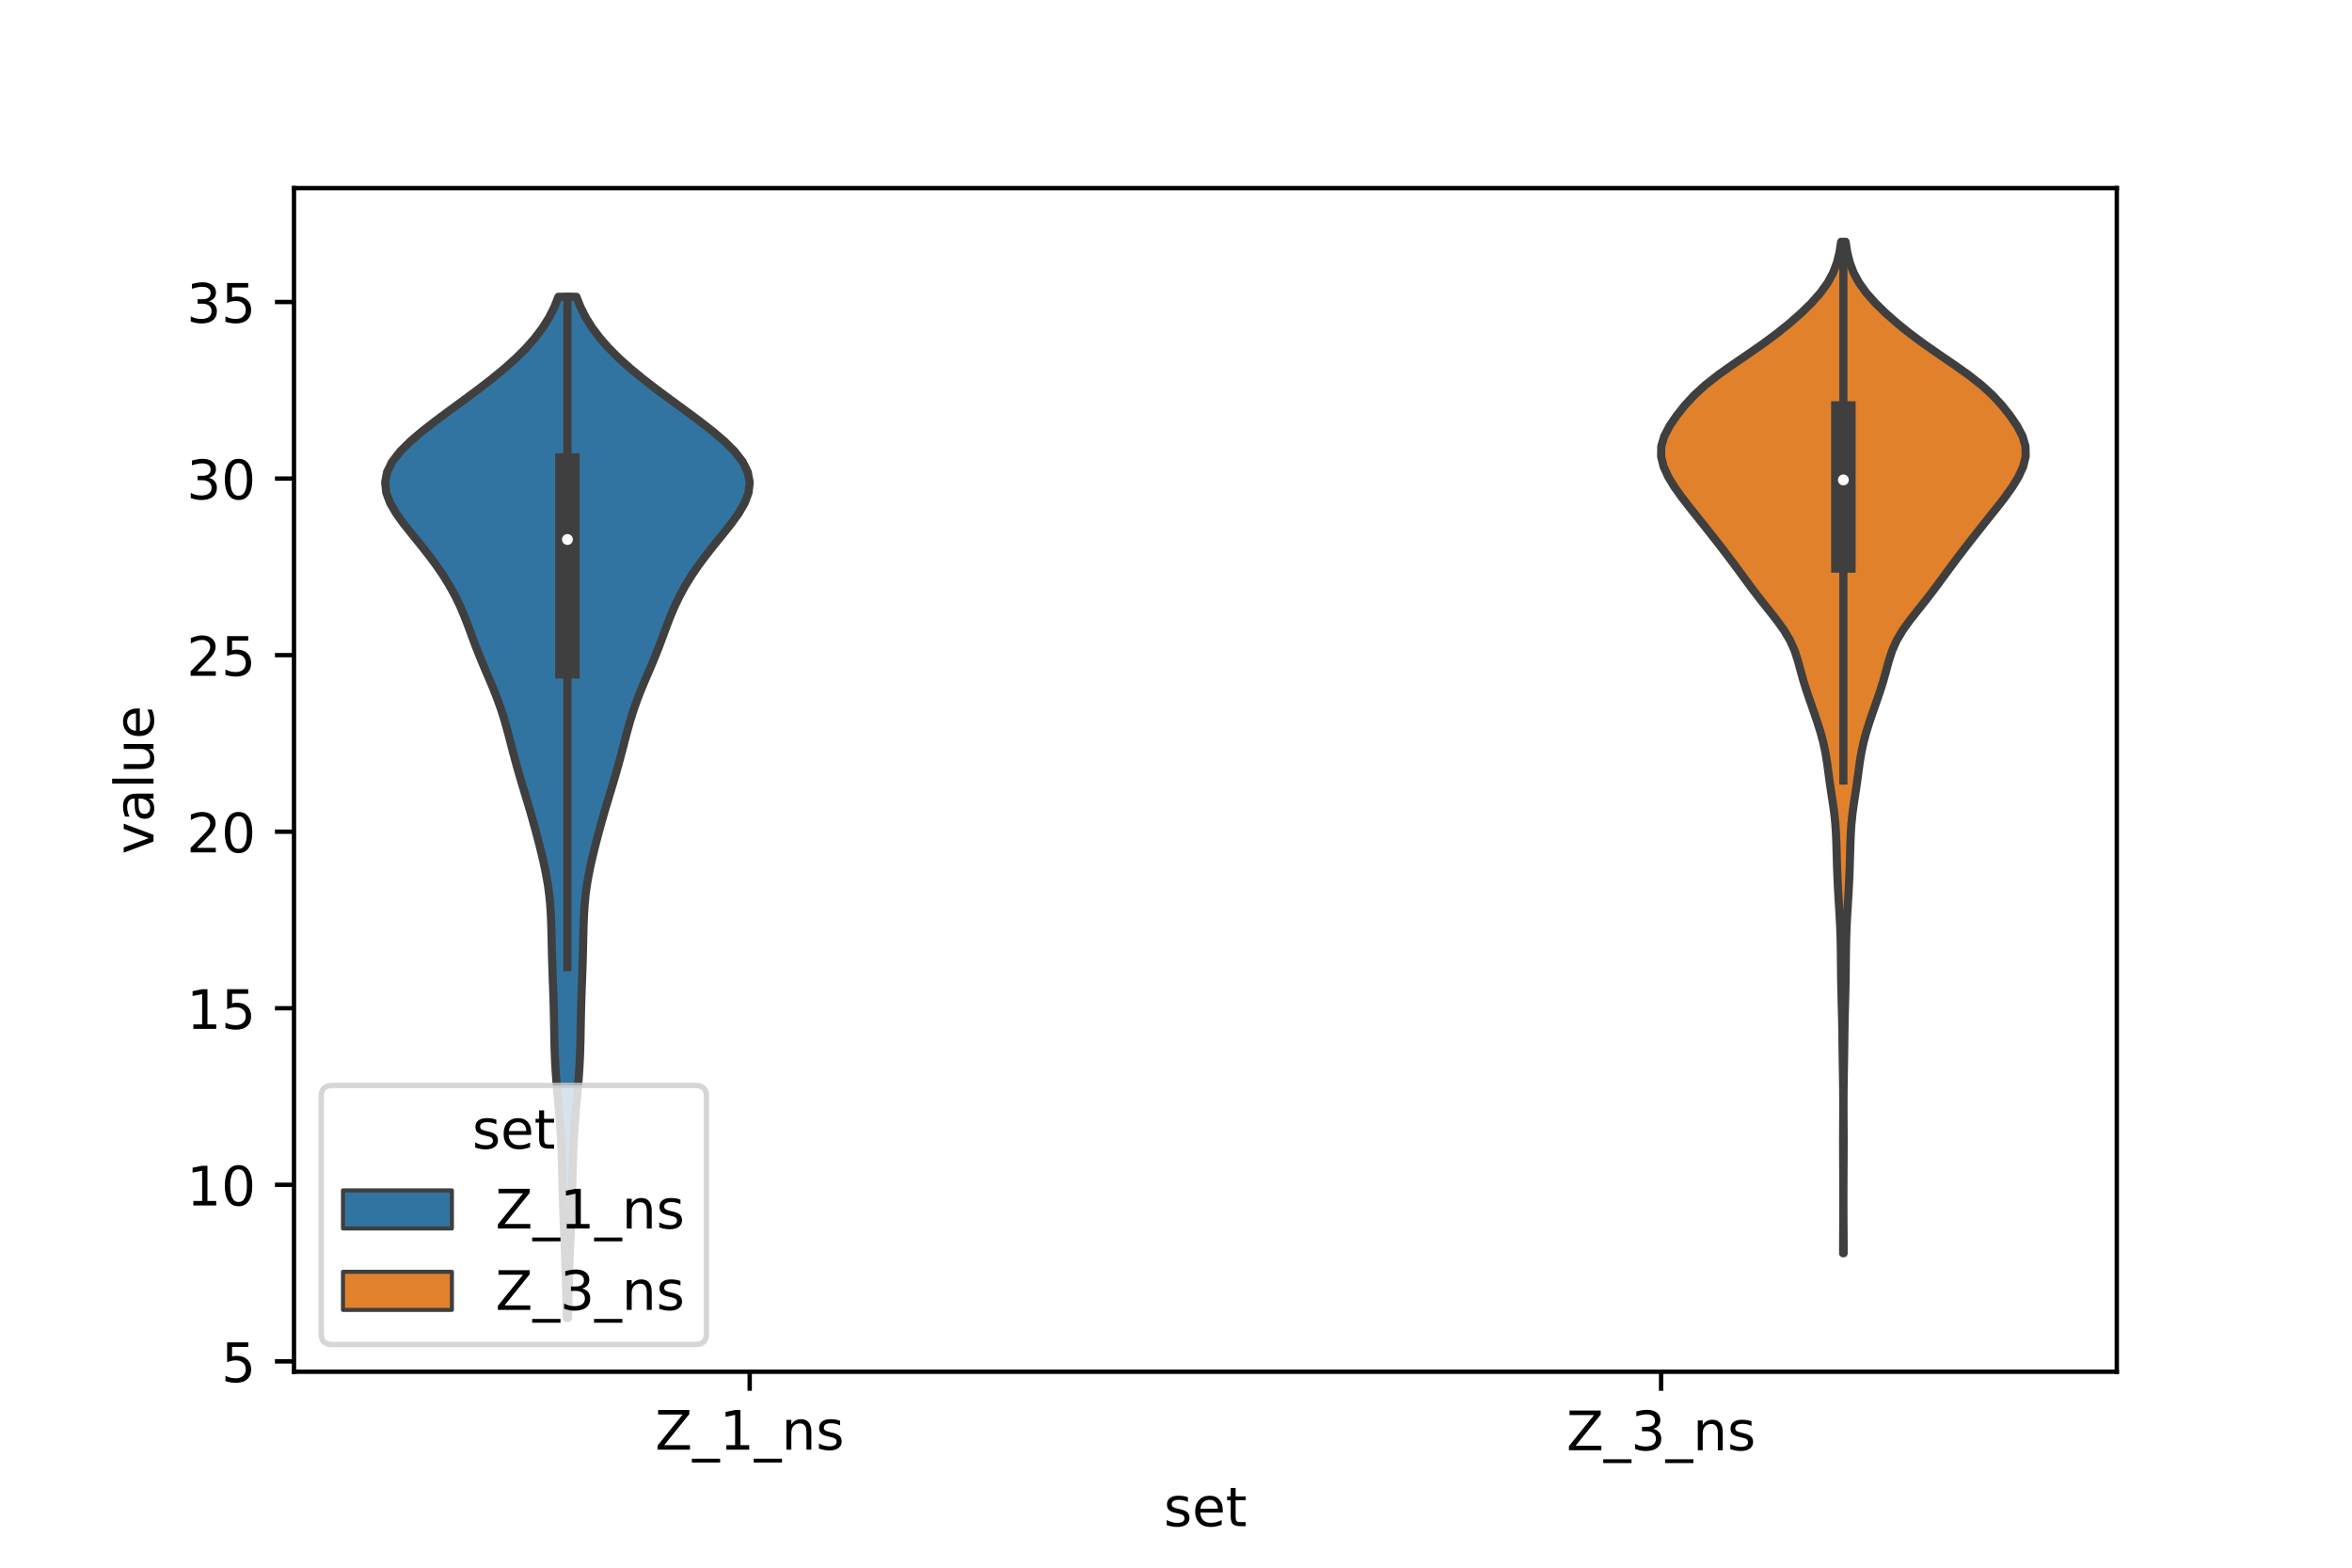 <?xml version="1.0" encoding="utf-8" standalone="no"?>
<!DOCTYPE svg PUBLIC "-//W3C//DTD SVG 1.1//EN"
  "http://www.w3.org/Graphics/SVG/1.1/DTD/svg11.dtd">
<!-- Created with matplotlib (https://matplotlib.org/) -->
<svg height="288pt" version="1.1" viewBox="0 0 432 288" width="432pt" xmlns="http://www.w3.org/2000/svg" xmlns:xlink="http://www.w3.org/1999/xlink">
 <defs>
  <style type="text/css">*{stroke-linecap:butt;stroke-linejoin:round;}</style>
 </defs>
 <g id="figure_1">
  <g id="patch_1">
   <path d="M 0 288 
L 432 288 
L 432 0 
L 0 0 
z
" style="fill:#ffffff;"/>
  </g>
  <g id="axes_1">
   <g id="patch_2">
    <path d="M 54 252 
L 388.8 252 
L 388.8 34.56 
L 54 34.56 
z
" style="fill:#ffffff;"/>
   </g>
   <g id="PolyCollection_1">
    <defs>
     <path d="M 104.336 -45.884 
L 104.104 -45.884 
L 104.07 -47.779 
L 104.031 -49.673 
L 103.984 -51.568 
L 103.93 -53.463 
L 103.867 -55.358 
L 103.795 -57.253 
L 103.717 -59.148 
L 103.637 -61.043 
L 103.559 -62.938 
L 103.487 -64.833 
L 103.424 -66.728 
L 103.368 -68.623 
L 103.32 -70.517 
L 103.274 -72.412 
L 103.224 -74.307 
L 103.163 -76.202 
L 103.083 -78.097 
L 102.978 -79.992 
L 102.846 -81.887 
L 102.69 -83.782 
L 102.519 -85.677 
L 102.347 -87.572 
L 102.187 -89.466 
L 102.052 -91.361 
L 101.947 -93.256 
L 101.874 -95.151 
L 101.825 -97.046 
L 101.789 -98.941 
L 101.755 -100.836 
L 101.712 -102.731 
L 101.656 -104.626 
L 101.59 -106.521 
L 101.519 -108.416 
L 101.453 -110.31 
L 101.396 -112.205 
L 101.35 -114.1 
L 101.309 -115.995 
L 101.261 -117.89 
L 101.188 -119.785 
L 101.07 -121.68 
L 100.89 -123.575 
L 100.635 -125.47 
L 100.307 -127.365 
L 99.915 -129.259 
L 99.476 -131.154 
L 99.004 -133.049 
L 98.508 -134.944 
L 97.99 -136.839 
L 97.45 -138.734 
L 96.889 -140.629 
L 96.317 -142.524 
L 95.746 -144.419 
L 95.193 -146.314 
L 94.665 -148.209 
L 94.162 -150.103 
L 93.671 -151.998 
L 93.17 -153.893 
L 92.632 -155.788 
L 92.034 -157.683 
L 91.361 -159.578 
L 90.615 -161.473 
L 89.817 -163.368 
L 89.002 -165.263 
L 88.208 -167.158 
L 87.457 -169.053 
L 86.748 -170.947 
L 86.051 -172.842 
L 85.323 -174.737 
L 84.519 -176.632 
L 83.606 -178.527 
L 82.565 -180.422 
L 81.393 -182.317 
L 80.095 -184.212 
L 78.682 -186.107 
L 77.181 -188.002 
L 75.641 -189.896 
L 74.137 -191.791 
L 72.771 -193.686 
L 71.668 -195.581 
L 70.955 -197.476 
L 70.74 -199.371 
L 71.093 -201.266 
L 72.027 -203.161 
L 73.494 -205.056 
L 75.402 -206.951 
L 77.635 -208.846 
L 80.079 -210.74 
L 82.635 -212.635 
L 85.223 -214.53 
L 87.776 -216.425 
L 90.235 -218.32 
L 92.55 -220.215 
L 94.675 -222.11 
L 96.581 -224.005 
L 98.249 -225.9 
L 99.674 -227.795 
L 100.859 -229.69 
L 101.817 -231.584 
L 102.565 -233.479 
L 105.875 -233.479 
L 105.875 -233.479 
L 106.623 -231.584 
L 107.581 -229.69 
L 108.766 -227.795 
L 110.191 -225.9 
L 111.859 -224.005 
L 113.765 -222.11 
L 115.89 -220.215 
L 118.205 -218.32 
L 120.664 -216.425 
L 123.217 -214.53 
L 125.805 -212.635 
L 128.361 -210.74 
L 130.805 -208.846 
L 133.038 -206.951 
L 134.946 -205.056 
L 136.413 -203.161 
L 137.347 -201.266 
L 137.7 -199.371 
L 137.485 -197.476 
L 136.772 -195.581 
L 135.669 -193.686 
L 134.303 -191.791 
L 132.799 -189.896 
L 131.259 -188.002 
L 129.758 -186.107 
L 128.345 -184.212 
L 127.047 -182.317 
L 125.875 -180.422 
L 124.834 -178.527 
L 123.921 -176.632 
L 123.117 -174.737 
L 122.389 -172.842 
L 121.692 -170.947 
L 120.983 -169.053 
L 120.232 -167.158 
L 119.438 -165.263 
L 118.623 -163.368 
L 117.825 -161.473 
L 117.079 -159.578 
L 116.406 -157.683 
L 115.808 -155.788 
L 115.27 -153.893 
L 114.769 -151.998 
L 114.278 -150.103 
L 113.775 -148.209 
L 113.247 -146.314 
L 112.694 -144.419 
L 112.123 -142.524 
L 111.551 -140.629 
L 110.99 -138.734 
L 110.45 -136.839 
L 109.932 -134.944 
L 109.436 -133.049 
L 108.964 -131.154 
L 108.525 -129.259 
L 108.133 -127.365 
L 107.805 -125.47 
L 107.55 -123.575 
L 107.37 -121.68 
L 107.252 -119.785 
L 107.179 -117.89 
L 107.131 -115.995 
L 107.09 -114.1 
L 107.044 -112.205 
L 106.987 -110.31 
L 106.921 -108.416 
L 106.85 -106.521 
L 106.784 -104.626 
L 106.728 -102.731 
L 106.685 -100.836 
L 106.651 -98.941 
L 106.615 -97.046 
L 106.566 -95.151 
L 106.493 -93.256 
L 106.388 -91.361 
L 106.253 -89.466 
L 106.093 -87.572 
L 105.921 -85.677 
L 105.75 -83.782 
L 105.594 -81.887 
L 105.462 -79.992 
L 105.357 -78.097 
L 105.277 -76.202 
L 105.216 -74.307 
L 105.166 -72.412 
L 105.12 -70.517 
L 105.072 -68.623 
L 105.016 -66.728 
L 104.953 -64.833 
L 104.881 -62.938 
L 104.803 -61.043 
L 104.723 -59.148 
L 104.645 -57.253 
L 104.573 -55.358 
L 104.51 -53.463 
L 104.456 -51.568 
L 104.409 -49.673 
L 104.37 -47.779 
L 104.336 -45.884 
z
" id="m9549ccaae7" style="stroke:#3f3f3f;stroke-width:1.5;"/>
    </defs>
    <g clip-path="url(#p5886f4b18a)">
     <use style="fill:#3274a1;stroke:#3f3f3f;stroke-width:1.5;" x="0" xlink:href="#m9549ccaae7" y="288"/>
    </g>
   </g>
   <g id="PolyCollection_2">
    <defs>
     <path d="M 338.627 -57.767 
L 338.533 -57.767 
L 338.537 -59.643 
L 338.547 -61.52 
L 338.559 -63.397 
L 338.568 -65.273 
L 338.572 -67.15 
L 338.572 -69.027 
L 338.566 -70.903 
L 338.556 -72.78 
L 338.544 -74.657 
L 338.535 -76.533 
L 338.533 -78.41 
L 338.539 -80.287 
L 338.548 -82.163 
L 338.556 -84.04 
L 338.555 -85.917 
L 338.544 -87.793 
L 338.52 -89.67 
L 338.488 -91.547 
L 338.456 -93.423 
L 338.429 -95.3 
L 338.406 -97.177 
L 338.381 -99.053 
L 338.346 -100.93 
L 338.298 -102.807 
L 338.247 -104.683 
L 338.202 -106.56 
L 338.169 -108.437 
L 338.147 -110.313 
L 338.128 -112.19 
L 338.103 -114.067 
L 338.06 -115.943 
L 337.991 -117.82 
L 337.894 -119.697 
L 337.78 -121.573 
L 337.665 -123.45 
L 337.562 -125.327 
L 337.477 -127.203 
L 337.409 -129.08 
L 337.353 -130.957 
L 337.3 -132.833 
L 337.23 -134.71 
L 337.112 -136.587 
L 336.922 -138.463 
L 336.665 -140.34 
L 336.377 -142.217 
L 336.099 -144.093 
L 335.844 -145.97 
L 335.59 -147.847 
L 335.285 -149.723 
L 334.886 -151.6 
L 334.38 -153.477 
L 333.792 -155.353 
L 333.155 -157.23 
L 332.497 -159.107 
L 331.852 -160.983 
L 331.26 -162.86 
L 330.736 -164.737 
L 330.228 -166.613 
L 329.616 -168.49 
L 328.779 -170.367 
L 327.662 -172.243 
L 326.306 -174.12 
L 324.825 -175.997 
L 323.333 -177.873 
L 321.895 -179.75 
L 320.508 -181.627 
L 319.131 -183.503 
L 317.731 -185.38 
L 316.301 -187.256 
L 314.843 -189.133 
L 313.362 -191.01 
L 311.864 -192.886 
L 310.365 -194.763 
L 308.91 -196.64 
L 307.568 -198.516 
L 306.421 -200.393 
L 305.562 -202.27 
L 305.1 -204.146 
L 305.135 -206.023 
L 305.692 -207.9 
L 306.682 -209.776 
L 307.963 -211.653 
L 309.453 -213.53 
L 311.186 -215.406 
L 313.241 -217.283 
L 315.636 -219.16 
L 318.286 -221.036 
L 321.037 -222.913 
L 323.733 -224.79 
L 326.271 -226.666 
L 328.611 -228.543 
L 330.75 -230.42 
L 332.677 -232.296 
L 334.345 -234.173 
L 335.698 -236.05 
L 336.713 -237.926 
L 337.417 -239.803 
L 337.877 -241.68 
L 338.165 -243.556 
L 338.995 -243.556 
L 338.995 -243.556 
L 339.283 -241.68 
L 339.743 -239.803 
L 340.447 -237.926 
L 341.462 -236.05 
L 342.815 -234.173 
L 344.483 -232.296 
L 346.41 -230.42 
L 348.549 -228.543 
L 350.889 -226.666 
L 353.427 -224.79 
L 356.123 -222.913 
L 358.874 -221.036 
L 361.524 -219.16 
L 363.919 -217.283 
L 365.974 -215.406 
L 367.707 -213.53 
L 369.197 -211.653 
L 370.478 -209.776 
L 371.468 -207.9 
L 372.025 -206.023 
L 372.06 -204.146 
L 371.598 -202.27 
L 370.739 -200.393 
L 369.592 -198.516 
L 368.25 -196.64 
L 366.795 -194.763 
L 365.296 -192.886 
L 363.798 -191.01 
L 362.317 -189.133 
L 360.859 -187.256 
L 359.428 -185.38 
L 358.029 -183.503 
L 356.652 -181.627 
L 355.265 -179.75 
L 353.827 -177.873 
L 352.335 -175.997 
L 350.854 -174.12 
L 349.498 -172.243 
L 348.381 -170.367 
L 347.544 -168.49 
L 346.932 -166.613 
L 346.424 -164.737 
L 345.9 -162.86 
L 345.308 -160.983 
L 344.663 -159.107 
L 344.005 -157.23 
L 343.368 -155.353 
L 342.78 -153.477 
L 342.274 -151.6 
L 341.875 -149.723 
L 341.57 -147.847 
L 341.316 -145.97 
L 341.061 -144.093 
L 340.783 -142.217 
L 340.495 -140.34 
L 340.238 -138.463 
L 340.048 -136.587 
L 339.93 -134.71 
L 339.86 -132.833 
L 339.807 -130.957 
L 339.751 -129.08 
L 339.683 -127.203 
L 339.598 -125.327 
L 339.495 -123.45 
L 339.38 -121.573 
L 339.266 -119.697 
L 339.169 -117.82 
L 339.1 -115.943 
L 339.057 -114.067 
L 339.032 -112.19 
L 339.013 -110.313 
L 338.991 -108.437 
L 338.958 -106.56 
L 338.913 -104.683 
L 338.862 -102.807 
L 338.814 -100.93 
L 338.779 -99.053 
L 338.754 -97.177 
L 338.731 -95.3 
L 338.704 -93.423 
L 338.672 -91.547 
L 338.64 -89.67 
L 338.616 -87.793 
L 338.605 -85.917 
L 338.604 -84.04 
L 338.612 -82.163 
L 338.621 -80.287 
L 338.627 -78.41 
L 338.625 -76.533 
L 338.616 -74.657 
L 338.604 -72.78 
L 338.594 -70.903 
L 338.588 -69.027 
L 338.588 -67.15 
L 338.592 -65.273 
L 338.601 -63.397 
L 338.613 -61.52 
L 338.623 -59.643 
L 338.627 -57.767 
z
" id="m363c111f79" style="stroke:#3f3f3f;stroke-width:1.5;"/>
    </defs>
    <g clip-path="url(#p5886f4b18a)">
     <use style="fill:#e1812c;stroke:#3f3f3f;stroke-width:1.5;" x="0" xlink:href="#m363c111f79" y="288"/>
    </g>
   </g>
   <g id="patch_3">
    <path clip-path="url(#p5886f4b18a)" d="M 137.7 282.533 
L 137.7 282.533 
L 137.7 282.533 
L 137.7 282.533 
z
" style="fill:#3274a1;stroke:#3f3f3f;stroke-linejoin:miter;stroke-width:0.75;"/>
   </g>
   <g id="patch_4">
    <path clip-path="url(#p5886f4b18a)" d="M 137.7 282.533 
L 137.7 282.533 
L 137.7 282.533 
L 137.7 282.533 
z
" style="fill:#e1812c;stroke:#3f3f3f;stroke-linejoin:miter;stroke-width:0.75;"/>
   </g>
   <g id="matplotlib.axis_1">
    <g id="xtick_1">
     <g id="line2d_1">
      <defs>
       <path d="M 0 0 
L 0 3.5 
" id="m44dbafeca0" style="stroke:#000000;stroke-width:0.8;"/>
      </defs>
      <g>
       <use style="stroke:#000000;stroke-width:0.8;" x="137.7" xlink:href="#m44dbafeca0" y="252"/>
      </g>
     </g>
     <g id="text_1">
      <!-- Z_1_ns -->
      <g transform="translate(120.32 266.32)scale(0.1 -0.1)">
       <defs>
        <path d="M 5.609 72.906 
L 62.891 72.906 
L 62.891 65.375 
L 16.797 8.297 
L 64.016 8.297 
L 64.016 0 
L 4.5 0 
L 4.5 7.516 
L 50.594 64.594 
L 5.609 64.594 
z
" id="DejaVuSans-90"/>
        <path d="M 50.984 -16.609 
L 50.984 -23.578 
L -0.984 -23.578 
L -0.984 -16.609 
z
" id="DejaVuSans-95"/>
        <path d="M 12.406 8.297 
L 28.516 8.297 
L 28.516 63.922 
L 10.984 60.406 
L 10.984 69.391 
L 28.422 72.906 
L 38.281 72.906 
L 38.281 8.297 
L 54.391 8.297 
L 54.391 0 
L 12.406 0 
z
" id="DejaVuSans-49"/>
        <path d="M 54.891 33.016 
L 54.891 0 
L 45.906 0 
L 45.906 32.719 
Q 45.906 40.484 42.875 44.328 
Q 39.844 48.188 33.797 48.188 
Q 26.516 48.188 22.312 43.547 
Q 18.109 38.922 18.109 30.906 
L 18.109 0 
L 9.078 0 
L 9.078 54.688 
L 18.109 54.688 
L 18.109 46.188 
Q 21.344 51.125 25.703 53.562 
Q 30.078 56 35.797 56 
Q 45.219 56 50.047 50.172 
Q 54.891 44.344 54.891 33.016 
z
" id="DejaVuSans-110"/>
        <path d="M 44.281 53.078 
L 44.281 44.578 
Q 40.484 46.531 36.375 47.5 
Q 32.281 48.484 27.875 48.484 
Q 21.188 48.484 17.844 46.438 
Q 14.5 44.391 14.5 40.281 
Q 14.5 37.156 16.891 35.375 
Q 19.281 33.594 26.516 31.984 
L 29.594 31.297 
Q 39.156 29.25 43.188 25.516 
Q 47.219 21.781 47.219 15.094 
Q 47.219 7.469 41.188 3.016 
Q 35.156 -1.422 24.609 -1.422 
Q 20.219 -1.422 15.453 -0.562 
Q 10.688 0.297 5.422 2 
L 5.422 11.281 
Q 10.406 8.688 15.234 7.391 
Q 20.062 6.109 24.812 6.109 
Q 31.156 6.109 34.562 8.281 
Q 37.984 10.453 37.984 14.406 
Q 37.984 18.062 35.516 20.016 
Q 33.062 21.969 24.703 23.781 
L 21.578 24.516 
Q 13.234 26.266 9.516 29.906 
Q 5.812 33.547 5.812 39.891 
Q 5.812 47.609 11.281 51.797 
Q 16.75 56 26.812 56 
Q 31.781 56 36.172 55.266 
Q 40.578 54.547 44.281 53.078 
z
" id="DejaVuSans-115"/>
       </defs>
       <use xlink:href="#DejaVuSans-90"/>
       <use x="68.506" xlink:href="#DejaVuSans-95"/>
       <use x="118.506" xlink:href="#DejaVuSans-49"/>
       <use x="182.129" xlink:href="#DejaVuSans-95"/>
       <use x="232.129" xlink:href="#DejaVuSans-110"/>
       <use x="295.508" xlink:href="#DejaVuSans-115"/>
      </g>
     </g>
    </g>
    <g id="xtick_2">
     <g id="line2d_2">
      <g>
       <use style="stroke:#000000;stroke-width:0.8;" x="305.1" xlink:href="#m44dbafeca0" y="252"/>
      </g>
     </g>
     <g id="text_2">
      <!-- Z_3_ns -->
      <g transform="translate(287.72 266.422)scale(0.1 -0.1)">
       <defs>
        <path d="M 40.578 39.312 
Q 47.656 37.797 51.625 33 
Q 55.609 28.219 55.609 21.188 
Q 55.609 10.406 48.188 4.484 
Q 40.766 -1.422 27.094 -1.422 
Q 22.516 -1.422 17.656 -0.516 
Q 12.797 0.391 7.625 2.203 
L 7.625 11.719 
Q 11.719 9.328 16.594 8.109 
Q 21.484 6.891 26.812 6.891 
Q 36.078 6.891 40.938 10.547 
Q 45.797 14.203 45.797 21.188 
Q 45.797 27.641 41.281 31.266 
Q 36.766 34.906 28.719 34.906 
L 20.219 34.906 
L 20.219 43.016 
L 29.109 43.016 
Q 36.375 43.016 40.234 45.922 
Q 44.094 48.828 44.094 54.297 
Q 44.094 59.906 40.109 62.906 
Q 36.141 65.922 28.719 65.922 
Q 24.656 65.922 20.016 65.031 
Q 15.375 64.156 9.812 62.312 
L 9.812 71.094 
Q 15.438 72.656 20.344 73.438 
Q 25.25 74.219 29.594 74.219 
Q 40.828 74.219 47.359 69.109 
Q 53.906 64.016 53.906 55.328 
Q 53.906 49.266 50.438 45.094 
Q 46.969 40.922 40.578 39.312 
z
" id="DejaVuSans-51"/>
       </defs>
       <use xlink:href="#DejaVuSans-90"/>
       <use x="68.506" xlink:href="#DejaVuSans-95"/>
       <use x="118.506" xlink:href="#DejaVuSans-51"/>
       <use x="182.129" xlink:href="#DejaVuSans-95"/>
       <use x="232.129" xlink:href="#DejaVuSans-110"/>
       <use x="295.508" xlink:href="#DejaVuSans-115"/>
      </g>
     </g>
    </g>
    <g id="text_3">
     <!-- set -->
     <g transform="translate(213.759 280.378)scale(0.1 -0.1)">
      <defs>
       <path d="M 56.203 29.594 
L 56.203 25.203 
L 14.891 25.203 
Q 15.484 15.922 20.484 11.062 
Q 25.484 6.203 34.422 6.203 
Q 39.594 6.203 44.453 7.469 
Q 49.312 8.734 54.109 11.281 
L 54.109 2.781 
Q 49.266 0.734 44.188 -0.344 
Q 39.109 -1.422 33.891 -1.422 
Q 20.797 -1.422 13.156 6.188 
Q 5.516 13.812 5.516 26.812 
Q 5.516 40.234 12.766 48.109 
Q 20.016 56 32.328 56 
Q 43.359 56 49.781 48.891 
Q 56.203 41.797 56.203 29.594 
z
M 47.219 32.234 
Q 47.125 39.594 43.094 43.984 
Q 39.062 48.391 32.422 48.391 
Q 24.906 48.391 20.391 44.141 
Q 15.875 39.891 15.188 32.172 
z
" id="DejaVuSans-101"/>
       <path d="M 18.312 70.219 
L 18.312 54.688 
L 36.812 54.688 
L 36.812 47.703 
L 18.312 47.703 
L 18.312 18.016 
Q 18.312 11.328 20.141 9.422 
Q 21.969 7.516 27.594 7.516 
L 36.812 7.516 
L 36.812 0 
L 27.594 0 
Q 17.188 0 13.234 3.875 
Q 9.281 7.766 9.281 18.016 
L 9.281 47.703 
L 2.688 47.703 
L 2.688 54.688 
L 9.281 54.688 
L 9.281 70.219 
z
" id="DejaVuSans-116"/>
      </defs>
      <use xlink:href="#DejaVuSans-115"/>
      <use x="52.1" xlink:href="#DejaVuSans-101"/>
      <use x="113.623" xlink:href="#DejaVuSans-116"/>
     </g>
    </g>
   </g>
   <g id="matplotlib.axis_2">
    <g id="ytick_1">
     <g id="line2d_3">
      <defs>
       <path d="M 0 0 
L -3.5 0 
" id="m215b5c64e7" style="stroke:#000000;stroke-width:0.8;"/>
      </defs>
      <g>
       <use style="stroke:#000000;stroke-width:0.8;" x="54" xlink:href="#m215b5c64e7" y="250.097"/>
      </g>
     </g>
     <g id="text_4">
      <!-- 5 -->
      <g transform="translate(40.638 253.896)scale(0.1 -0.1)">
       <defs>
        <path d="M 10.797 72.906 
L 49.516 72.906 
L 49.516 64.594 
L 19.828 64.594 
L 19.828 46.734 
Q 21.969 47.469 24.109 47.828 
Q 26.266 48.188 28.422 48.188 
Q 40.625 48.188 47.75 41.5 
Q 54.891 34.812 54.891 23.391 
Q 54.891 11.625 47.562 5.094 
Q 40.234 -1.422 26.906 -1.422 
Q 22.312 -1.422 17.547 -0.641 
Q 12.797 0.141 7.719 1.703 
L 7.719 11.625 
Q 12.109 9.234 16.797 8.062 
Q 21.484 6.891 26.703 6.891 
Q 35.156 6.891 40.078 11.328 
Q 45.016 15.766 45.016 23.391 
Q 45.016 31 40.078 35.438 
Q 35.156 39.891 26.703 39.891 
Q 22.75 39.891 18.812 39.016 
Q 14.891 38.141 10.797 36.281 
z
" id="DejaVuSans-53"/>
       </defs>
       <use xlink:href="#DejaVuSans-53"/>
      </g>
     </g>
    </g>
    <g id="ytick_2">
     <g id="line2d_4">
      <g>
       <use style="stroke:#000000;stroke-width:0.8;" x="54" xlink:href="#m215b5c64e7" y="217.661"/>
      </g>
     </g>
     <g id="text_5">
      <!-- 10 -->
      <g transform="translate(34.275 221.46)scale(0.1 -0.1)">
       <defs>
        <path d="M 31.781 66.406 
Q 24.172 66.406 20.328 58.906 
Q 16.5 51.422 16.5 36.375 
Q 16.5 21.391 20.328 13.891 
Q 24.172 6.391 31.781 6.391 
Q 39.453 6.391 43.281 13.891 
Q 47.125 21.391 47.125 36.375 
Q 47.125 51.422 43.281 58.906 
Q 39.453 66.406 31.781 66.406 
z
M 31.781 74.219 
Q 44.047 74.219 50.516 64.516 
Q 56.984 54.828 56.984 36.375 
Q 56.984 17.969 50.516 8.266 
Q 44.047 -1.422 31.781 -1.422 
Q 19.531 -1.422 13.062 8.266 
Q 6.594 17.969 6.594 36.375 
Q 6.594 54.828 13.062 64.516 
Q 19.531 74.219 31.781 74.219 
z
" id="DejaVuSans-48"/>
       </defs>
       <use xlink:href="#DejaVuSans-49"/>
       <use x="63.623" xlink:href="#DejaVuSans-48"/>
      </g>
     </g>
    </g>
    <g id="ytick_3">
     <g id="line2d_5">
      <g>
       <use style="stroke:#000000;stroke-width:0.8;" x="54" xlink:href="#m215b5c64e7" y="185.225"/>
      </g>
     </g>
     <g id="text_6">
      <!-- 15 -->
      <g transform="translate(34.275 189.024)scale(0.1 -0.1)">
       <use xlink:href="#DejaVuSans-49"/>
       <use x="63.623" xlink:href="#DejaVuSans-53"/>
      </g>
     </g>
    </g>
    <g id="ytick_4">
     <g id="line2d_6">
      <g>
       <use style="stroke:#000000;stroke-width:0.8;" x="54" xlink:href="#m215b5c64e7" y="152.789"/>
      </g>
     </g>
     <g id="text_7">
      <!-- 20 -->
      <g transform="translate(34.275 156.588)scale(0.1 -0.1)">
       <defs>
        <path d="M 19.188 8.297 
L 53.609 8.297 
L 53.609 0 
L 7.328 0 
L 7.328 8.297 
Q 12.938 14.109 22.625 23.891 
Q 32.328 33.688 34.812 36.531 
Q 39.547 41.844 41.422 45.531 
Q 43.312 49.219 43.312 52.781 
Q 43.312 58.594 39.234 62.25 
Q 35.156 65.922 28.609 65.922 
Q 23.969 65.922 18.812 64.312 
Q 13.672 62.703 7.812 59.422 
L 7.812 69.391 
Q 13.766 71.781 18.938 73 
Q 24.125 74.219 28.422 74.219 
Q 39.75 74.219 46.484 68.547 
Q 53.219 62.891 53.219 53.422 
Q 53.219 48.922 51.531 44.891 
Q 49.859 40.875 45.406 35.406 
Q 44.188 33.984 37.641 27.219 
Q 31.109 20.453 19.188 8.297 
z
" id="DejaVuSans-50"/>
       </defs>
       <use xlink:href="#DejaVuSans-50"/>
       <use x="63.623" xlink:href="#DejaVuSans-48"/>
      </g>
     </g>
    </g>
    <g id="ytick_5">
     <g id="line2d_7">
      <g>
       <use style="stroke:#000000;stroke-width:0.8;" x="54" xlink:href="#m215b5c64e7" y="120.353"/>
      </g>
     </g>
     <g id="text_8">
      <!-- 25 -->
      <g transform="translate(34.275 124.152)scale(0.1 -0.1)">
       <use xlink:href="#DejaVuSans-50"/>
       <use x="63.623" xlink:href="#DejaVuSans-53"/>
      </g>
     </g>
    </g>
    <g id="ytick_6">
     <g id="line2d_8">
      <g>
       <use style="stroke:#000000;stroke-width:0.8;" x="54" xlink:href="#m215b5c64e7" y="87.917"/>
      </g>
     </g>
     <g id="text_9">
      <!-- 30 -->
      <g transform="translate(34.275 91.716)scale(0.1 -0.1)">
       <use xlink:href="#DejaVuSans-51"/>
       <use x="63.623" xlink:href="#DejaVuSans-48"/>
      </g>
     </g>
    </g>
    <g id="ytick_7">
     <g id="line2d_9">
      <g>
       <use style="stroke:#000000;stroke-width:0.8;" x="54" xlink:href="#m215b5c64e7" y="55.481"/>
      </g>
     </g>
     <g id="text_10">
      <!-- 35 -->
      <g transform="translate(34.275 59.28)scale(0.1 -0.1)">
       <use xlink:href="#DejaVuSans-51"/>
       <use x="63.623" xlink:href="#DejaVuSans-53"/>
      </g>
     </g>
    </g>
    <g id="text_11">
     <!-- value -->
     <g transform="translate(28.195 156.938)rotate(-90)scale(0.1 -0.1)">
      <defs>
       <path d="M 2.984 54.688 
L 12.5 54.688 
L 29.594 8.797 
L 46.688 54.688 
L 56.203 54.688 
L 35.688 0 
L 23.484 0 
z
" id="DejaVuSans-118"/>
       <path d="M 34.281 27.484 
Q 23.391 27.484 19.188 25 
Q 14.984 22.516 14.984 16.5 
Q 14.984 11.719 18.141 8.906 
Q 21.297 6.109 26.703 6.109 
Q 34.188 6.109 38.703 11.406 
Q 43.219 16.703 43.219 25.484 
L 43.219 27.484 
z
M 52.203 31.203 
L 52.203 0 
L 43.219 0 
L 43.219 8.297 
Q 40.141 3.328 35.547 0.953 
Q 30.953 -1.422 24.312 -1.422 
Q 15.922 -1.422 10.953 3.297 
Q 6 8.016 6 15.922 
Q 6 25.141 12.172 29.828 
Q 18.359 34.516 30.609 34.516 
L 43.219 34.516 
L 43.219 35.406 
Q 43.219 41.609 39.141 45 
Q 35.062 48.391 27.688 48.391 
Q 23 48.391 18.547 47.266 
Q 14.109 46.141 10.016 43.891 
L 10.016 52.203 
Q 14.938 54.109 19.578 55.047 
Q 24.219 56 28.609 56 
Q 40.484 56 46.344 49.844 
Q 52.203 43.703 52.203 31.203 
z
" id="DejaVuSans-97"/>
       <path d="M 9.422 75.984 
L 18.406 75.984 
L 18.406 0 
L 9.422 0 
z
" id="DejaVuSans-108"/>
       <path d="M 8.5 21.578 
L 8.5 54.688 
L 17.484 54.688 
L 17.484 21.922 
Q 17.484 14.156 20.5 10.266 
Q 23.531 6.391 29.594 6.391 
Q 36.859 6.391 41.078 11.031 
Q 45.312 15.672 45.312 23.688 
L 45.312 54.688 
L 54.297 54.688 
L 54.297 0 
L 45.312 0 
L 45.312 8.406 
Q 42.047 3.422 37.719 1 
Q 33.406 -1.422 27.688 -1.422 
Q 18.266 -1.422 13.375 4.438 
Q 8.5 10.297 8.5 21.578 
z
M 31.109 56 
z
" id="DejaVuSans-117"/>
      </defs>
      <use xlink:href="#DejaVuSans-118"/>
      <use x="59.18" xlink:href="#DejaVuSans-97"/>
      <use x="120.459" xlink:href="#DejaVuSans-108"/>
      <use x="148.242" xlink:href="#DejaVuSans-117"/>
      <use x="211.621" xlink:href="#DejaVuSans-101"/>
     </g>
    </g>
   </g>
   <g id="line2d_10">
    <path clip-path="url(#p5886f4b18a)" d="M 104.22 177.7 
L 104.22 54.521 
" style="fill:none;stroke:#3f3f3f;stroke-linecap:square;stroke-width:1.5;"/>
   </g>
   <g id="line2d_11">
    <path clip-path="url(#p5886f4b18a)" d="M 104.22 122.399 
L 104.22 85.519 
" style="fill:none;stroke:#3f3f3f;stroke-linecap:square;stroke-width:4.5;"/>
   </g>
   <g id="line2d_12">
    <path clip-path="url(#p5886f4b18a)" d="M 338.58 143.393 
L 338.58 44.444 
" style="fill:none;stroke:#3f3f3f;stroke-linecap:square;stroke-width:1.5;"/>
   </g>
   <g id="line2d_13">
    <path clip-path="url(#p5886f4b18a)" d="M 338.58 102.96 
L 338.58 75.969 
" style="fill:none;stroke:#3f3f3f;stroke-linecap:square;stroke-width:4.5;"/>
   </g>
   <g id="patch_5">
    <path d="M 54 252 
L 54 34.56 
" style="fill:none;stroke:#000000;stroke-linecap:square;stroke-linejoin:miter;stroke-width:0.8;"/>
   </g>
   <g id="patch_6">
    <path d="M 388.8 252 
L 388.8 34.56 
" style="fill:none;stroke:#000000;stroke-linecap:square;stroke-linejoin:miter;stroke-width:0.8;"/>
   </g>
   <g id="patch_7">
    <path d="M 54 252 
L 388.8 252 
" style="fill:none;stroke:#000000;stroke-linecap:square;stroke-linejoin:miter;stroke-width:0.8;"/>
   </g>
   <g id="patch_8">
    <path d="M 54 34.56 
L 388.8 34.56 
" style="fill:none;stroke:#000000;stroke-linecap:square;stroke-linejoin:miter;stroke-width:0.8;"/>
   </g>
   <g id="PathCollection_1">
    <defs>
     <path d="M 0 1.5 
C 0.398 1.5 0.779 1.342 1.061 1.061 
C 1.342 0.779 1.5 0.398 1.5 0 
C 1.5 -0.398 1.342 -0.779 1.061 -1.061 
C 0.779 -1.342 0.398 -1.5 0 -1.5 
C -0.398 -1.5 -0.779 -1.342 -1.061 -1.061 
C -1.342 -0.779 -1.5 -0.398 -1.5 0 
C -1.5 0.398 -1.342 0.779 -1.061 1.061 
C -0.779 1.342 -0.398 1.5 0 1.5 
z
" id="ma37e00a915" style="stroke:#3f3f3f;"/>
    </defs>
    <g clip-path="url(#p5886f4b18a)">
     <use style="fill:#ffffff;stroke:#3f3f3f;" x="104.22" xlink:href="#ma37e00a915" y="99.113"/>
    </g>
   </g>
   <g id="PathCollection_2">
    <g clip-path="url(#p5886f4b18a)">
     <use style="fill:#ffffff;stroke:#3f3f3f;" x="338.58" xlink:href="#ma37e00a915" y="88.168"/>
    </g>
   </g>
   <g id="legend_1">
    <g id="patch_9">
     <path d="M 61 247 
L 127.759 247 
Q 129.759 247 129.759 245 
L 129.759 201.409 
Q 129.759 199.409 127.759 199.409 
L 61 199.409 
Q 59 199.409 59 201.409 
L 59 245 
Q 59 247 61 247 
z
" style="fill:#ffffff;opacity:0.8;stroke:#cccccc;stroke-linejoin:miter;"/>
    </g>
    <g id="text_12">
     <!-- set -->
     <g transform="translate(86.738 211.008)scale(0.1 -0.1)">
      <use xlink:href="#DejaVuSans-115"/>
      <use x="52.1" xlink:href="#DejaVuSans-101"/>
      <use x="113.623" xlink:href="#DejaVuSans-116"/>
     </g>
    </g>
    <g id="patch_10">
     <path d="M 63 225.686 
L 83 225.686 
L 83 218.686 
L 63 218.686 
z
" style="fill:#3274a1;stroke:#3f3f3f;stroke-linejoin:miter;stroke-width:0.75;"/>
    </g>
    <g id="text_13">
     <!-- Z_1_ns -->
     <g transform="translate(91 225.686)scale(0.1 -0.1)">
      <use xlink:href="#DejaVuSans-90"/>
      <use x="68.506" xlink:href="#DejaVuSans-95"/>
      <use x="118.506" xlink:href="#DejaVuSans-49"/>
      <use x="182.129" xlink:href="#DejaVuSans-95"/>
      <use x="232.129" xlink:href="#DejaVuSans-110"/>
      <use x="295.508" xlink:href="#DejaVuSans-115"/>
     </g>
    </g>
    <g id="patch_11">
     <path d="M 63 240.642 
L 83 240.642 
L 83 233.642 
L 63 233.642 
z
" style="fill:#e1812c;stroke:#3f3f3f;stroke-linejoin:miter;stroke-width:0.75;"/>
    </g>
    <g id="text_14">
     <!-- Z_3_ns -->
     <g transform="translate(91 240.642)scale(0.1 -0.1)">
      <use xlink:href="#DejaVuSans-90"/>
      <use x="68.506" xlink:href="#DejaVuSans-95"/>
      <use x="118.506" xlink:href="#DejaVuSans-51"/>
      <use x="182.129" xlink:href="#DejaVuSans-95"/>
      <use x="232.129" xlink:href="#DejaVuSans-110"/>
      <use x="295.508" xlink:href="#DejaVuSans-115"/>
     </g>
    </g>
   </g>
  </g>
 </g>
 <defs>
  <clipPath id="p5886f4b18a">
   <rect height="217.44" width="334.8" x="54" y="34.56"/>
  </clipPath>
 </defs>
</svg>
